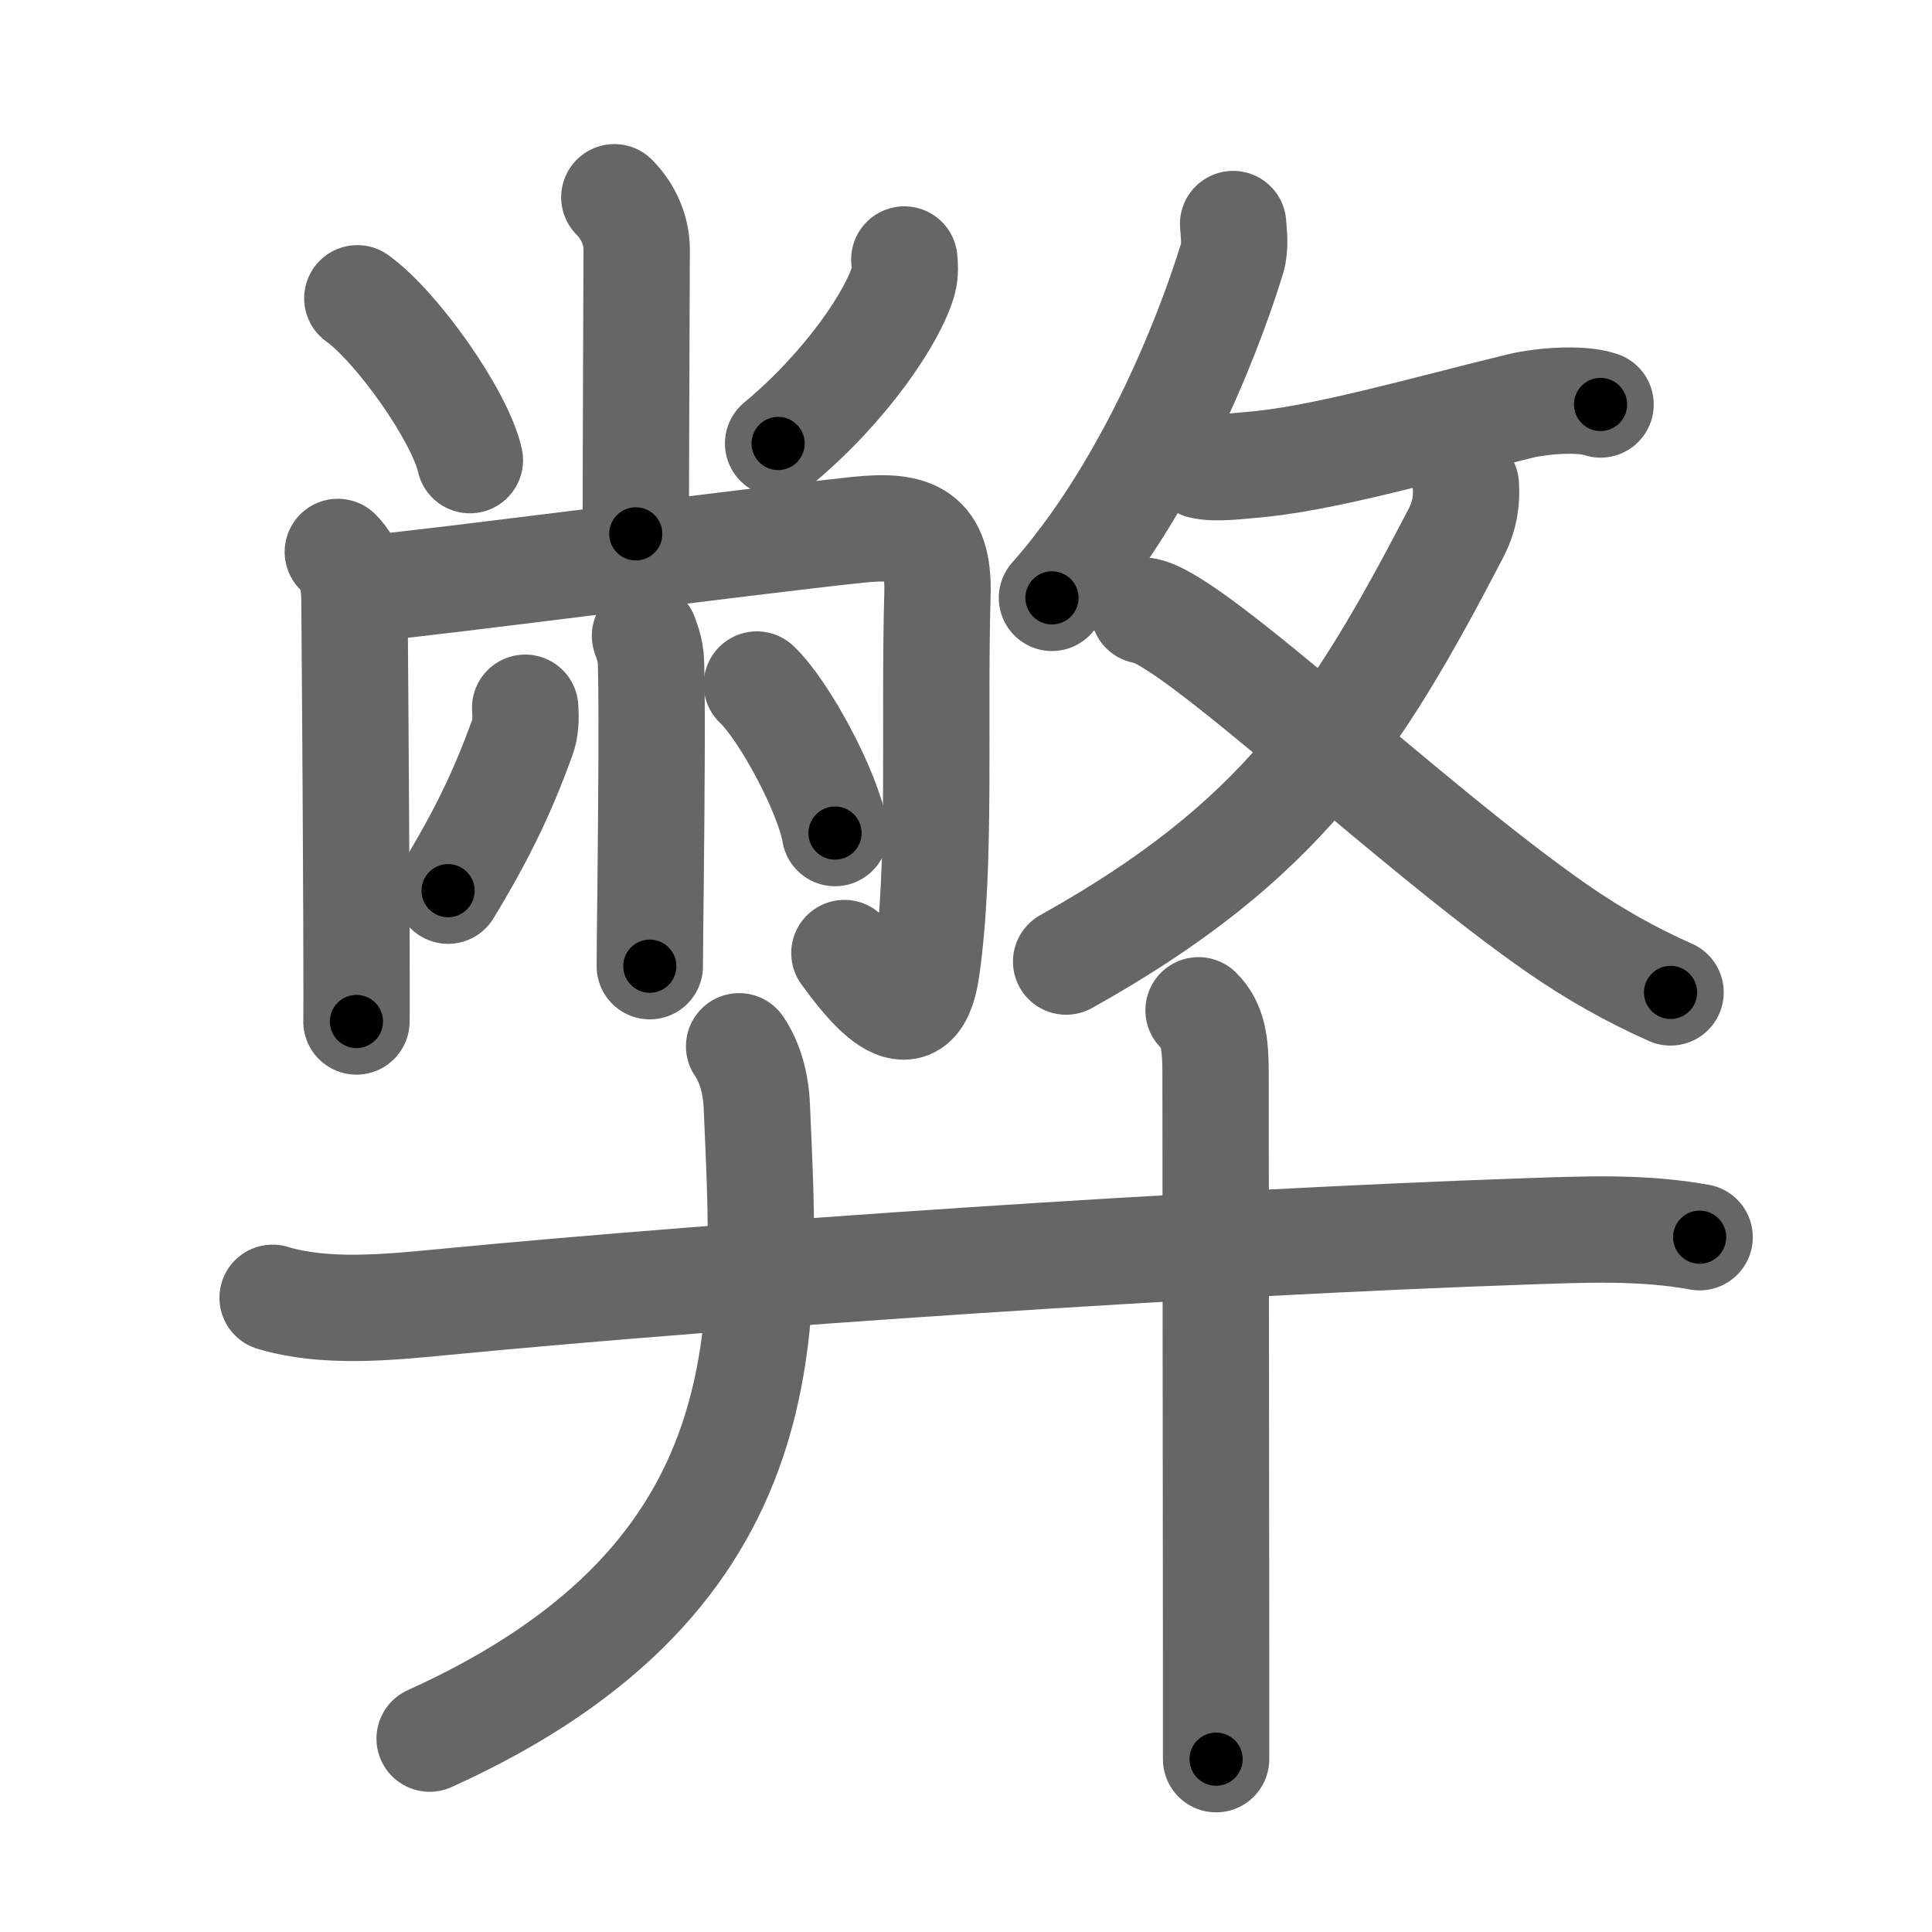 <svg xmlns="http://www.w3.org/2000/svg" width="109" height="109" viewBox="0 0 109 109" id="5f0a"><g fill="none" stroke="#666" stroke-width="6" stroke-linecap="round" stroke-linejoin="round"><g><g p4:phon="敝" xmlns:p4="http://kanjivg.tagaini.net"><g><g><path d="M34.66,11.13c0.79,0.79,1.26,1.87,1.26,2.95c0,0.47-0.05,12.54-0.05,16.04" /><path d="M20.16,16.83c2.24,1.61,5.79,6.63,6.35,9.13" /><path d="M51.02,14.64c0.03,0.29,0.06,0.75-0.05,1.17c-0.55,2.02-3.23,6.02-7.07,9.21" /></g><g><path d="M19.06,31.14C19.9,31.98,20,33,20,33.98c0,0.29,0.09,11.43,0.11,18.39c0.01,2.89,0.01,5.01,0,5.26" /><path d="M21.39,33.13c2.32-0.17,20.94-2.6,27.01-3.24c3.13-0.33,4.58,0.26,4.49,3.61c-0.21,7.35,0.23,15.3-0.62,21.19c-0.65,4.49-3.51,0.61-4.63-0.92" /></g><g><path d="M36.39,35.87c0.02,0.13,0.32,0.69,0.34,1.54c0.07,2.52,0.02,7.99-0.02,12.1c-0.03,2.49-0.05,4.48-0.05,5" /><path d="M29.63,39.93c0.04,0.58,0.03,1.17-0.17,1.71c-1.09,2.99-2.21,5.36-4.18,8.61" /><path d="M42.7,38.62c1.56,1.48,4.02,6.08,4.41,8.38" /></g></g><g><g><path d="M69.57,12.64c0.03,0.48,0.15,1.27-0.06,1.95C68,19.5,64.59,27.81,59.35,33.73" /><path d="M67.79,26.27c0.78,0.2,2.24,0,2.67-0.03c4.01-0.3,9.71-1.97,15.34-3.34c1.12-0.27,3.36-0.47,4.5-0.08" /></g><g><g><path d="M82.7,27.36c0.05,0.77-0.01,1.65-0.56,2.72C76.46,41,72.25,47.5,60.15,54.25" /></g><path d="M64.53,34.45c2.65,0.27,15,12.18,23.42,18c2,1.38,4.07,2.55,6.3,3.54" /></g></g></g><g><g><path d="M15.38,73.22c2.93,0.89,6.51,0.54,9.51,0.25c16.62-1.6,42.56-3.35,61.26-4c3.27-0.11,6.5-0.26,9.74,0.33" /></g><g><path d="M41.7,59.03c0.62,0.91,0.95,2.1,1,3.43c0.5,12.08,1.92,26.42-18.46,35.63" /></g><g><path d="M67.62,57c0.82,0.81,0.96,1.88,0.96,3.53c0,4.71,0.02,22.5,0.03,32.97c0,2.37,0,4.37,0,5.75" /></g></g></g></g><g fill="none" stroke="#000" stroke-width="3" stroke-linecap="round" stroke-linejoin="round"><path d="M34.66,11.13c0.79,0.79,1.26,1.87,1.26,2.95c0,0.47-0.05,12.54-0.05,16.04" stroke-dasharray="19.331" stroke-dashoffset="19.331"><animate attributeName="stroke-dashoffset" values="19.331;19.331;0" dur="0.193s" fill="freeze" begin="0s;5f0a.click" /></path><path d="M20.16,16.83c2.24,1.61,5.79,6.63,6.35,9.13" stroke-dasharray="11.262" stroke-dashoffset="11.262"><animate attributeName="stroke-dashoffset" values="11.262" fill="freeze" begin="5f0a.click" /><animate attributeName="stroke-dashoffset" values="11.262;11.262;0" keyTimes="0;0.631;1" dur="0.306s" fill="freeze" begin="0s;5f0a.click" /></path><path d="M51.02,14.64c0.03,0.29,0.06,0.75-0.05,1.17c-0.55,2.02-3.23,6.02-7.07,9.21" stroke-dasharray="12.918" stroke-dashoffset="12.918"><animate attributeName="stroke-dashoffset" values="12.918" fill="freeze" begin="5f0a.click" /><animate attributeName="stroke-dashoffset" values="12.918;12.918;0" keyTimes="0;0.703;1" dur="0.435s" fill="freeze" begin="0s;5f0a.click" /></path><path d="M19.06,31.14C19.9,31.98,20,33,20,33.98c0,0.29,0.09,11.43,0.11,18.39c0.01,2.89,0.01,5.01,0,5.26" stroke-dasharray="26.732" stroke-dashoffset="26.732"><animate attributeName="stroke-dashoffset" values="26.732" fill="freeze" begin="5f0a.click" /><animate attributeName="stroke-dashoffset" values="26.732;26.732;0" keyTimes="0;0.62;1" dur="0.702s" fill="freeze" begin="0s;5f0a.click" /></path><path d="M21.39,33.13c2.32-0.17,20.94-2.6,27.01-3.24c3.13-0.33,4.58,0.26,4.49,3.61c-0.21,7.35,0.23,15.3-0.62,21.19c-0.65,4.49-3.51,0.61-4.63-0.92" stroke-dasharray="62.744" stroke-dashoffset="62.744"><animate attributeName="stroke-dashoffset" values="62.744" fill="freeze" begin="5f0a.click" /><animate attributeName="stroke-dashoffset" values="62.744;62.744;0" keyTimes="0;0.598;1" dur="1.174s" fill="freeze" begin="0s;5f0a.click" /></path><path d="M36.39,35.87c0.02,0.13,0.32,0.69,0.34,1.54c0.07,2.52,0.02,7.99-0.02,12.1c-0.03,2.49-0.05,4.48-0.05,5" stroke-dasharray="18.687" stroke-dashoffset="18.687"><animate attributeName="stroke-dashoffset" values="18.687" fill="freeze" begin="5f0a.click" /><animate attributeName="stroke-dashoffset" values="18.687;18.687;0" keyTimes="0;0.863;1" dur="1.361s" fill="freeze" begin="0s;5f0a.click" /></path><path d="M29.63,39.93c0.04,0.58,0.03,1.17-0.17,1.71c-1.09,2.99-2.21,5.36-4.18,8.61" stroke-dasharray="11.321" stroke-dashoffset="11.321"><animate attributeName="stroke-dashoffset" values="11.321" fill="freeze" begin="5f0a.click" /><animate attributeName="stroke-dashoffset" values="11.321;11.321;0" keyTimes="0;0.923;1" dur="1.474s" fill="freeze" begin="0s;5f0a.click" /></path><path d="M42.7,38.62c1.56,1.48,4.02,6.08,4.41,8.38" stroke-dasharray="9.563" stroke-dashoffset="9.563"><animate attributeName="stroke-dashoffset" values="9.563" fill="freeze" begin="5f0a.click" /><animate attributeName="stroke-dashoffset" values="9.563;9.563;0" keyTimes="0;0.939;1" dur="1.57s" fill="freeze" begin="0s;5f0a.click" /></path><path d="M69.57,12.64c0.03,0.48,0.15,1.27-0.06,1.95C68,19.5,64.59,27.81,59.35,33.73" stroke-dasharray="23.782" stroke-dashoffset="23.782"><animate attributeName="stroke-dashoffset" values="23.782" fill="freeze" begin="5f0a.click" /><animate attributeName="stroke-dashoffset" values="23.782;23.782;0" keyTimes="0;0.868;1" dur="1.808s" fill="freeze" begin="0s;5f0a.click" /></path><path d="M67.79,26.27c0.78,0.2,2.24,0,2.67-0.03c4.01-0.3,9.71-1.97,15.34-3.34c1.12-0.27,3.36-0.47,4.5-0.08" stroke-dasharray="22.94" stroke-dashoffset="22.94"><animate attributeName="stroke-dashoffset" values="22.94" fill="freeze" begin="5f0a.click" /><animate attributeName="stroke-dashoffset" values="22.94;22.94;0" keyTimes="0;0.888;1" dur="2.037s" fill="freeze" begin="0s;5f0a.click" /></path><path d="M82.7,27.36c0.05,0.77-0.01,1.65-0.56,2.72C76.46,41,72.25,47.5,60.15,54.25" stroke-dasharray="36.11" stroke-dashoffset="36.11"><animate attributeName="stroke-dashoffset" values="36.11" fill="freeze" begin="5f0a.click" /><animate attributeName="stroke-dashoffset" values="36.11;36.11;0" keyTimes="0;0.849;1" dur="2.398s" fill="freeze" begin="0s;5f0a.click" /></path><path d="M64.53,34.45c2.65,0.27,15,12.18,23.42,18c2,1.38,4.07,2.55,6.3,3.54" stroke-dasharray="36.85" stroke-dashoffset="36.85"><animate attributeName="stroke-dashoffset" values="36.85" fill="freeze" begin="5f0a.click" /><animate attributeName="stroke-dashoffset" values="36.85;36.85;0" keyTimes="0;0.867;1" dur="2.766s" fill="freeze" begin="0s;5f0a.click" /></path><path d="M15.38,73.22c2.93,0.89,6.51,0.54,9.51,0.25c16.62-1.6,42.56-3.35,61.26-4c3.27-0.11,6.5-0.26,9.74,0.33" stroke-dasharray="80.739" stroke-dashoffset="80.739"><animate attributeName="stroke-dashoffset" values="80.739" fill="freeze" begin="5f0a.click" /><animate attributeName="stroke-dashoffset" values="80.739;80.739;0" keyTimes="0;0.82;1" dur="3.373s" fill="freeze" begin="0s;5f0a.click" /></path><path d="M41.7,59.03c0.62,0.91,0.95,2.1,1,3.43c0.5,12.08,1.92,26.42-18.46,35.63" stroke-dasharray="47.306" stroke-dashoffset="47.306"><animate attributeName="stroke-dashoffset" values="47.306" fill="freeze" begin="5f0a.click" /><animate attributeName="stroke-dashoffset" values="47.306;47.306;0" keyTimes="0;0.877;1" dur="3.846s" fill="freeze" begin="0s;5f0a.click" /></path><path d="M67.62,57c0.82,0.81,0.96,1.88,0.96,3.53c0,4.71,0.02,22.5,0.03,32.97c0,2.37,0,4.37,0,5.75" stroke-dasharray="42.486" stroke-dashoffset="42.486"><animate attributeName="stroke-dashoffset" values="42.486" fill="freeze" begin="5f0a.click" /><animate attributeName="stroke-dashoffset" values="42.486;42.486;0" keyTimes="0;0.9;1" dur="4.271s" fill="freeze" begin="0s;5f0a.click" /></path></g></svg>